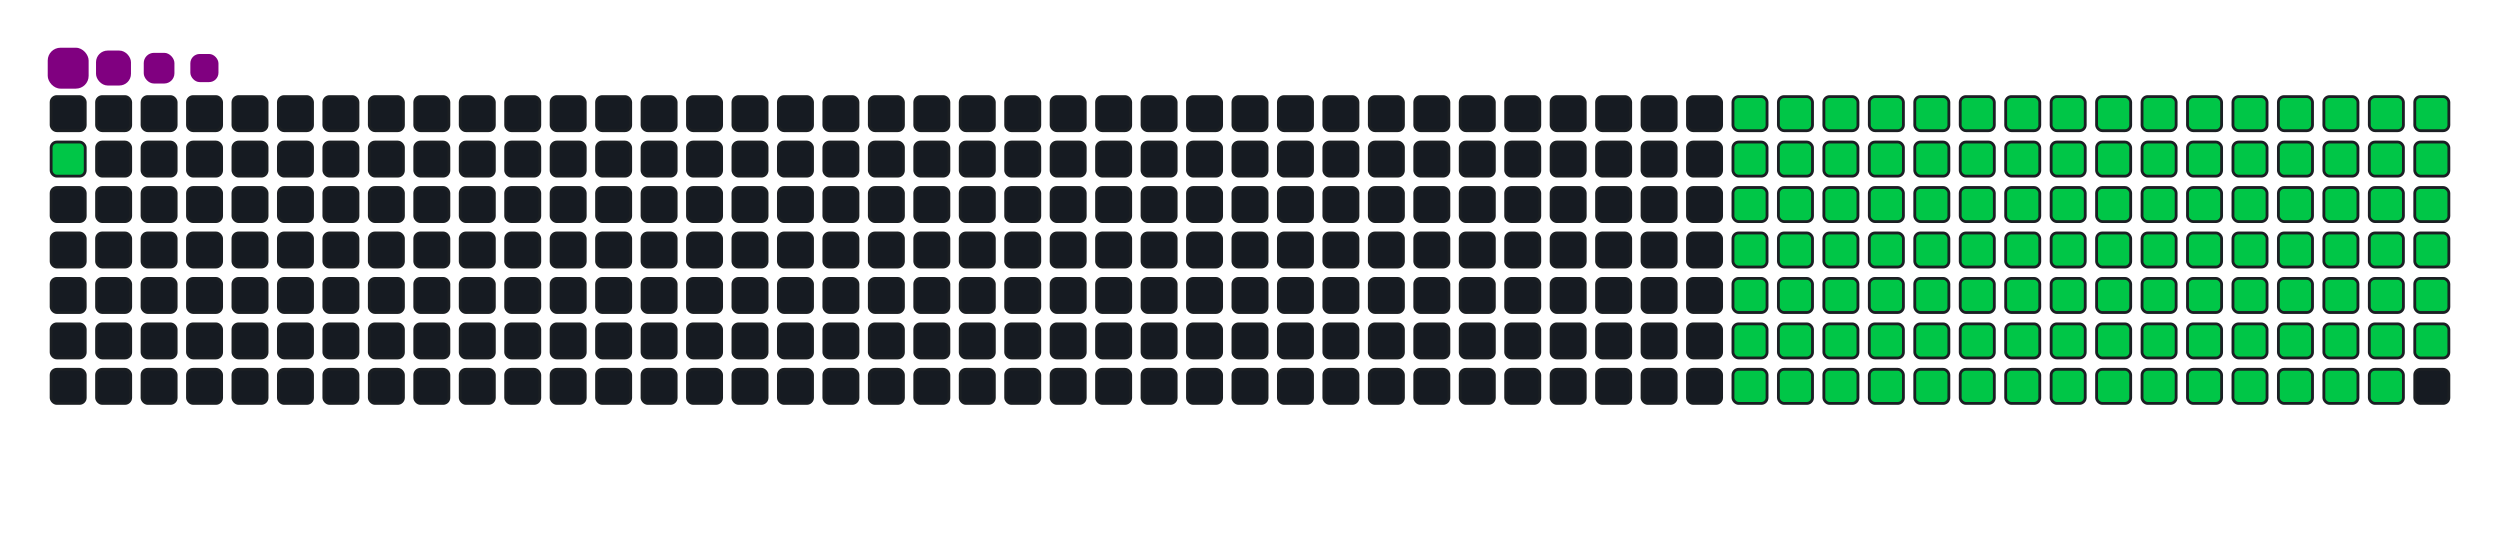 <svg viewBox="-16 -32 880 192" width="880" height="192" xmlns="http://www.w3.org/2000/svg"><desc>Generated with https://github.com/Platane/snk</desc><style>:root{--cb:#1b1f230a;--cs:purple;--ce:#161b22;--c0:#161b22;--c1:#01311f;--c2:#034525;--c3:#0f6d31;--c4:#00c647}.c{shape-rendering:geometricPrecision;fill:#161b22;stroke-width:1px;stroke:#1b1f230a;animation:none 20900ms linear infinite;width:12px;height:12px}@keyframes c0{0.95%{fill:#00c647}0.97%,100%{fill:#161b22}}.c.c0{fill:#00c647;animation-name:c0}@keyframes c1{33.48%{fill:#00c647}33.5%,100%{fill:#161b22}}.c.c1{fill:#00c647;animation-name:c1}@keyframes c2{18.65%{fill:#00c647}18.67%,100%{fill:#161b22}}.c.c2{fill:#00c647;animation-name:c2}@keyframes c3{34.44%{fill:#00c647}34.46%,100%{fill:#161b22}}.c.c3{fill:#00c647;animation-name:c3}@keyframes c4{49.27%{fill:#00c647}49.29%,100%{fill:#161b22}}.c.c4{fill:#00c647;animation-name:c4}@keyframes c5{49.75%{fill:#00c647}49.77%,100%{fill:#161b22}}.c.c5{fill:#00c647;animation-name:c5}@keyframes c6{64.58%{fill:#00c647}64.6%,100%{fill:#161b22}}.c.c6{fill:#00c647;animation-name:c6}@keyframes c7{65.06%{fill:#00c647}65.08%,100%{fill:#161b22}}.c.c7{fill:#00c647;animation-name:c7}@keyframes c8{33%{fill:#00c647}33.02%,100%{fill:#161b22}}.c.c8{fill:#00c647;animation-name:c8}@keyframes c9{19.13%{fill:#00c647}19.15%,100%{fill:#161b22}}.c.c9{fill:#00c647;animation-name:c9}@keyframes ca{34.92%{fill:#00c647}34.94%,100%{fill:#161b22}}.c.ca{fill:#00c647;animation-name:ca}@keyframes cb{48.79%{fill:#00c647}48.81%,100%{fill:#161b22}}.c.cb{fill:#00c647;animation-name:cb}@keyframes cc{50.23%{fill:#00c647}50.25%,100%{fill:#161b22}}.c.cc{fill:#00c647;animation-name:cc}@keyframes cd{64.1%{fill:#00c647}64.12%,100%{fill:#161b22}}.c.cd{fill:#00c647;animation-name:cd}@keyframes ce{65.54%{fill:#00c647}65.56%,100%{fill:#161b22}}.c.ce{fill:#00c647;animation-name:ce}@keyframes cf{32.53%{fill:#00c647}32.55%,100%{fill:#161b22}}.c.cf{fill:#00c647;animation-name:cf}@keyframes cg{19.61%{fill:#00c647}19.63%,100%{fill:#161b22}}.c.cg{fill:#00c647;animation-name:cg}@keyframes ch{35.4%{fill:#00c647}35.42%,100%{fill:#161b22}}.c.ch{fill:#00c647;animation-name:ch}@keyframes ci{48.32%{fill:#00c647}48.34%,100%{fill:#161b22}}.c.ci{fill:#00c647;animation-name:ci}@keyframes cj{50.71%{fill:#00c647}50.73%,100%{fill:#161b22}}.c.cj{fill:#00c647;animation-name:cj}@keyframes ck{63.63%{fill:#00c647}63.65%,100%{fill:#161b22}}.c.ck{fill:#00c647;animation-name:ck}@keyframes cl{66.02%{fill:#00c647}66.04%,100%{fill:#161b22}}.c.cl{fill:#00c647;animation-name:cl}@keyframes cm{32.05%{fill:#00c647}32.07%,100%{fill:#161b22}}.c.cm{fill:#00c647;animation-name:cm}@keyframes cn{20.09%{fill:#00c647}20.11%,100%{fill:#161b22}}.c.cn{fill:#00c647;animation-name:cn}@keyframes co{35.88%{fill:#00c647}35.9%,100%{fill:#161b22}}.c.co{fill:#00c647;animation-name:co}@keyframes cp{47.84%{fill:#00c647}47.86%,100%{fill:#161b22}}.c.cp{fill:#00c647;animation-name:cp}@keyframes cq{51.19%{fill:#00c647}51.21%,100%{fill:#161b22}}.c.cq{fill:#00c647;animation-name:cq}@keyframes cr{63.15%{fill:#00c647}63.17%,100%{fill:#161b22}}.c.cr{fill:#00c647;animation-name:cr}@keyframes cs{66.5%{fill:#00c647}66.52%,100%{fill:#161b22}}.c.cs{fill:#00c647;animation-name:cs}@keyframes ct{31.57%{fill:#00c647}31.59%,100%{fill:#161b22}}.c.ct{fill:#00c647;animation-name:ct}@keyframes cu{20.56%{fill:#00c647}20.58%,100%{fill:#161b22}}.c.cu{fill:#00c647;animation-name:cu}@keyframes cv{36.35%{fill:#00c647}36.37%,100%{fill:#161b22}}.c.cv{fill:#00c647;animation-name:cv}@keyframes cw{47.36%{fill:#00c647}47.38%,100%{fill:#161b22}}.c.cw{fill:#00c647;animation-name:cw}@keyframes cx{51.66%{fill:#00c647}51.68%,100%{fill:#161b22}}.c.cx{fill:#00c647;animation-name:cx}@keyframes cy{62.67%{fill:#00c647}62.69%,100%{fill:#161b22}}.c.cy{fill:#00c647;animation-name:cy}@keyframes cz{66.98%{fill:#00c647}67%,100%{fill:#161b22}}.c.cz{fill:#00c647;animation-name:cz}@keyframes c10{31.09%{fill:#00c647}31.11%,100%{fill:#161b22}}.c.c10{fill:#00c647;animation-name:c10}@keyframes c11{21.04%{fill:#00c647}21.06%,100%{fill:#161b22}}.c.c11{fill:#00c647;animation-name:c11}@keyframes c12{36.83%{fill:#00c647}36.85%,100%{fill:#161b22}}.c.c12{fill:#00c647;animation-name:c12}@keyframes c13{46.88%{fill:#00c647}46.9%,100%{fill:#161b22}}.c.c13{fill:#00c647;animation-name:c13}@keyframes c14{52.14%{fill:#00c647}52.16%,100%{fill:#161b22}}.c.c14{fill:#00c647;animation-name:c14}@keyframes c15{62.19%{fill:#00c647}62.21%,100%{fill:#161b22}}.c.c15{fill:#00c647;animation-name:c15}@keyframes c16{67.45%{fill:#00c647}67.47%,100%{fill:#161b22}}.c.c16{fill:#00c647;animation-name:c16}@keyframes c17{30.61%{fill:#00c647}30.63%,100%{fill:#161b22}}.c.c17{fill:#00c647;animation-name:c17}@keyframes c18{21.52%{fill:#00c647}21.54%,100%{fill:#161b22}}.c.c18{fill:#00c647;animation-name:c18}@keyframes c19{37.31%{fill:#00c647}37.33%,100%{fill:#161b22}}.c.c19{fill:#00c647;animation-name:c19}@keyframes c1a{46.4%{fill:#00c647}46.42%,100%{fill:#161b22}}.c.c1a{fill:#00c647;animation-name:c1a}@keyframes c1b{52.62%{fill:#00c647}52.64%,100%{fill:#161b22}}.c.c1b{fill:#00c647;animation-name:c1b}@keyframes c1c{61.71%{fill:#00c647}61.73%,100%{fill:#161b22}}.c.c1c{fill:#00c647;animation-name:c1c}@keyframes c1d{67.93%{fill:#00c647}67.95%,100%{fill:#161b22}}.c.c1d{fill:#00c647;animation-name:c1d}@keyframes c1e{30.13%{fill:#00c647}30.15%,100%{fill:#161b22}}.c.c1e{fill:#00c647;animation-name:c1e}@keyframes c1f{22%{fill:#00c647}22.02%,100%{fill:#161b22}}.c.c1f{fill:#00c647;animation-name:c1f}@keyframes c1g{37.79%{fill:#00c647}37.81%,100%{fill:#161b22}}.c.c1g{fill:#00c647;animation-name:c1g}@keyframes c1h{45.92%{fill:#00c647}45.94%,100%{fill:#161b22}}.c.c1h{fill:#00c647;animation-name:c1h}@keyframes c1i{53.1%{fill:#00c647}53.12%,100%{fill:#161b22}}.c.c1i{fill:#00c647;animation-name:c1i}@keyframes c1j{61.23%{fill:#00c647}61.25%,100%{fill:#161b22}}.c.c1j{fill:#00c647;animation-name:c1j}@keyframes c1k{68.41%{fill:#00c647}68.43%,100%{fill:#161b22}}.c.c1k{fill:#00c647;animation-name:c1k}@keyframes c1l{29.66%{fill:#00c647}29.68%,100%{fill:#161b22}}.c.c1l{fill:#00c647;animation-name:c1l}@keyframes c1m{22.48%{fill:#00c647}22.5%,100%{fill:#161b22}}.c.c1m{fill:#00c647;animation-name:c1m}@keyframes c1n{38.27%{fill:#00c647}38.29%,100%{fill:#161b22}}.c.c1n{fill:#00c647;animation-name:c1n}@keyframes c1o{45.44%{fill:#00c647}45.46%,100%{fill:#161b22}}.c.c1o{fill:#00c647;animation-name:c1o}@keyframes c1p{53.58%{fill:#00c647}53.6%,100%{fill:#161b22}}.c.c1p{fill:#00c647;animation-name:c1p}@keyframes c1q{60.76%{fill:#00c647}60.78%,100%{fill:#161b22}}.c.c1q{fill:#00c647;animation-name:c1q}@keyframes c1r{68.89%{fill:#00c647}68.91%,100%{fill:#161b22}}.c.c1r{fill:#00c647;animation-name:c1r}@keyframes c1s{29.18%{fill:#00c647}29.2%,100%{fill:#161b22}}.c.c1s{fill:#00c647;animation-name:c1s}@keyframes c1t{22.96%{fill:#00c647}22.98%,100%{fill:#161b22}}.c.c1t{fill:#00c647;animation-name:c1t}@keyframes c1u{38.75%{fill:#00c647}38.77%,100%{fill:#161b22}}.c.c1u{fill:#00c647;animation-name:c1u}@keyframes c1v{44.97%{fill:#00c647}44.99%,100%{fill:#161b22}}.c.c1v{fill:#00c647;animation-name:c1v}@keyframes c1w{54.06%{fill:#00c647}54.08%,100%{fill:#161b22}}.c.c1w{fill:#00c647;animation-name:c1w}@keyframes c1x{60.28%{fill:#00c647}60.3%,100%{fill:#161b22}}.c.c1x{fill:#00c647;animation-name:c1x}@keyframes c1y{69.37%{fill:#00c647}69.39%,100%{fill:#161b22}}.c.c1y{fill:#00c647;animation-name:c1y}@keyframes c1z{28.7%{fill:#00c647}28.72%,100%{fill:#161b22}}.c.c1z{fill:#00c647;animation-name:c1z}@keyframes c20{23.43%{fill:#00c647}23.45%,100%{fill:#161b22}}.c.c20{fill:#00c647;animation-name:c20}@keyframes c21{39.22%{fill:#00c647}39.24%,100%{fill:#161b22}}.c.c21{fill:#00c647;animation-name:c21}@keyframes c22{44.49%{fill:#00c647}44.51%,100%{fill:#161b22}}.c.c22{fill:#00c647;animation-name:c22}@keyframes c23{54.54%{fill:#00c647}54.56%,100%{fill:#161b22}}.c.c23{fill:#00c647;animation-name:c23}@keyframes c24{59.8%{fill:#00c647}59.82%,100%{fill:#161b22}}.c.c24{fill:#00c647;animation-name:c24}@keyframes c25{69.85%{fill:#00c647}69.87%,100%{fill:#161b22}}.c.c25{fill:#00c647;animation-name:c25}@keyframes c26{28.22%{fill:#00c647}28.24%,100%{fill:#161b22}}.c.c26{fill:#00c647;animation-name:c26}@keyframes c27{23.91%{fill:#00c647}23.93%,100%{fill:#161b22}}.c.c27{fill:#00c647;animation-name:c27}@keyframes c28{39.7%{fill:#00c647}39.72%,100%{fill:#161b22}}.c.c28{fill:#00c647;animation-name:c28}@keyframes c29{44.01%{fill:#00c647}44.03%,100%{fill:#161b22}}.c.c29{fill:#00c647;animation-name:c29}@keyframes c2a{55.01%{fill:#00c647}55.03%,100%{fill:#161b22}}.c.c2a{fill:#00c647;animation-name:c2a}@keyframes c2b{59.32%{fill:#00c647}59.34%,100%{fill:#161b22}}.c.c2b{fill:#00c647;animation-name:c2b}@keyframes c2c{70.32%{fill:#00c647}70.34%,100%{fill:#161b22}}.c.c2c{fill:#00c647;animation-name:c2c}@keyframes c2d{27.74%{fill:#00c647}27.76%,100%{fill:#161b22}}.c.c2d{fill:#00c647;animation-name:c2d}@keyframes c2e{24.39%{fill:#00c647}24.41%,100%{fill:#161b22}}.c.c2e{fill:#00c647;animation-name:c2e}@keyframes c2f{40.18%{fill:#00c647}40.2%,100%{fill:#161b22}}.c.c2f{fill:#00c647;animation-name:c2f}@keyframes c2g{43.53%{fill:#00c647}43.55%,100%{fill:#161b22}}.c.c2g{fill:#00c647;animation-name:c2g}@keyframes c2h{55.49%{fill:#00c647}55.51%,100%{fill:#161b22}}.c.c2h{fill:#00c647;animation-name:c2h}@keyframes c2i{58.84%{fill:#00c647}58.86%,100%{fill:#161b22}}.c.c2i{fill:#00c647;animation-name:c2i}@keyframes c2j{70.8%{fill:#00c647}70.82%,100%{fill:#161b22}}.c.c2j{fill:#00c647;animation-name:c2j}@keyframes c2k{27.26%{fill:#00c647}27.28%,100%{fill:#161b22}}.c.c2k{fill:#00c647;animation-name:c2k}@keyframes c2l{24.87%{fill:#00c647}24.89%,100%{fill:#161b22}}.c.c2l{fill:#00c647;animation-name:c2l}@keyframes c2m{40.66%{fill:#00c647}40.68%,100%{fill:#161b22}}.c.c2m{fill:#00c647;animation-name:c2m}@keyframes c2n{43.05%{fill:#00c647}43.07%,100%{fill:#161b22}}.c.c2n{fill:#00c647;animation-name:c2n}@keyframes c2o{55.97%{fill:#00c647}55.99%,100%{fill:#161b22}}.c.c2o{fill:#00c647;animation-name:c2o}@keyframes c2p{58.36%{fill:#00c647}58.38%,100%{fill:#161b22}}.c.c2p{fill:#00c647;animation-name:c2p}@keyframes c2q{71.28%{fill:#00c647}71.3%,100%{fill:#161b22}}.c.c2q{fill:#00c647;animation-name:c2q}@keyframes c2r{26.78%{fill:#00c647}26.8%,100%{fill:#161b22}}.c.c2r{fill:#00c647;animation-name:c2r}@keyframes c2s{25.35%{fill:#00c647}25.37%,100%{fill:#161b22}}.c.c2s{fill:#00c647;animation-name:c2s}@keyframes c2t{41.14%{fill:#00c647}41.16%,100%{fill:#161b22}}.c.c2t{fill:#00c647;animation-name:c2t}@keyframes c2u{42.57%{fill:#00c647}42.59%,100%{fill:#161b22}}.c.c2u{fill:#00c647;animation-name:c2u}@keyframes c2v{56.45%{fill:#00c647}56.47%,100%{fill:#161b22}}.c.c2v{fill:#00c647;animation-name:c2v}@keyframes c2w{57.88%{fill:#00c647}57.9%,100%{fill:#161b22}}.c.c2w{fill:#00c647;animation-name:c2w}@keyframes c2x{71.76%{fill:#00c647}71.78%,100%{fill:#161b22}}.c.c2x{fill:#00c647;animation-name:c2x}@keyframes c2y{26.31%{fill:#00c647}26.33%,100%{fill:#161b22}}.c.c2y{fill:#00c647;animation-name:c2y}@keyframes c2z{25.83%{fill:#00c647}25.85%,100%{fill:#161b22}}.c.c2z{fill:#00c647;animation-name:c2z}@keyframes c30{41.62%{fill:#00c647}41.64%,100%{fill:#161b22}}.c.c30{fill:#00c647;animation-name:c30}@keyframes c31{42.1%{fill:#00c647}42.12%,100%{fill:#161b22}}.c.c31{fill:#00c647;animation-name:c31}@keyframes c32{56.93%{fill:#00c647}56.95%,100%{fill:#161b22}}.c.c32{fill:#00c647;animation-name:c32}@keyframes c33{57.41%{fill:#00c647}57.43%,100%{fill:#161b22}}.c.c33{fill:#00c647;animation-name:c33}.u{transform-origin:0 0;transform:scale(0,1);animation:none linear 20900ms infinite}@keyframes u0{0.95%{transform:scale(0.000,1)}0.97%,18.65%{transform:scale(0.009,1)}18.67%,19.13%{transform:scale(0.018,1)}19.15%,19.61%{transform:scale(0.027,1)}19.63%,20.09%{transform:scale(0.036,1)}20.11%,20.56%{transform:scale(0.045,1)}20.58%,21.04%{transform:scale(0.054,1)}21.06%,21.52%{transform:scale(0.063,1)}21.54%,22%{transform:scale(0.071,1)}22.02%,22.48%{transform:scale(0.080,1)}22.5%,22.96%{transform:scale(0.089,1)}22.98%,23.43%{transform:scale(0.098,1)}23.45%,23.91%{transform:scale(0.107,1)}23.93%,24.39%{transform:scale(0.116,1)}24.41%,24.87%{transform:scale(0.125,1)}24.89%,25.35%{transform:scale(0.134,1)}25.37%,25.83%{transform:scale(0.143,1)}25.85%,26.31%{transform:scale(0.152,1)}26.33%,26.78%{transform:scale(0.161,1)}26.8%,27.26%{transform:scale(0.170,1)}27.28%,27.74%{transform:scale(0.179,1)}27.76%,28.22%{transform:scale(0.188,1)}28.24%,28.7%{transform:scale(0.196,1)}28.72%,29.18%{transform:scale(0.205,1)}29.2%,29.66%{transform:scale(0.214,1)}29.68%,30.13%{transform:scale(0.223,1)}30.15%,30.61%{transform:scale(0.232,1)}30.63%,31.09%{transform:scale(0.241,1)}31.11%,31.57%{transform:scale(0.250,1)}31.59%,32.05%{transform:scale(0.259,1)}32.07%,32.53%{transform:scale(0.268,1)}32.55%,33%{transform:scale(0.277,1)}33.02%,33.48%{transform:scale(0.286,1)}33.5%,34.44%{transform:scale(0.295,1)}34.46%,34.92%{transform:scale(0.304,1)}34.94%,35.4%{transform:scale(0.313,1)}35.42%,35.88%{transform:scale(0.321,1)}35.9%,36.35%{transform:scale(0.330,1)}36.37%,36.83%{transform:scale(0.339,1)}36.85%,37.31%{transform:scale(0.348,1)}37.33%,37.79%{transform:scale(0.357,1)}37.81%,38.27%{transform:scale(0.366,1)}38.29%,38.75%{transform:scale(0.375,1)}38.77%,39.22%{transform:scale(0.384,1)}39.24%,39.7%{transform:scale(0.393,1)}39.72%,40.18%{transform:scale(0.402,1)}40.2%,40.66%{transform:scale(0.411,1)}40.68%,41.14%{transform:scale(0.420,1)}41.16%,41.62%{transform:scale(0.429,1)}41.64%,42.1%{transform:scale(0.438,1)}42.12%,42.57%{transform:scale(0.446,1)}42.59%,43.05%{transform:scale(0.455,1)}43.07%,43.53%{transform:scale(0.464,1)}43.55%,44.01%{transform:scale(0.473,1)}44.03%,44.49%{transform:scale(0.482,1)}44.51%,44.97%{transform:scale(0.491,1)}44.99%,45.44%{transform:scale(0.500,1)}45.46%,45.92%{transform:scale(0.509,1)}45.94%,46.4%{transform:scale(0.518,1)}46.42%,46.88%{transform:scale(0.527,1)}46.9%,47.36%{transform:scale(0.536,1)}47.38%,47.84%{transform:scale(0.545,1)}47.86%,48.32%{transform:scale(0.554,1)}48.34%,48.79%{transform:scale(0.563,1)}48.81%,49.27%{transform:scale(0.571,1)}49.29%,49.75%{transform:scale(0.580,1)}49.77%,50.23%{transform:scale(0.589,1)}50.25%,50.71%{transform:scale(0.598,1)}50.73%,51.19%{transform:scale(0.607,1)}51.21%,51.66%{transform:scale(0.616,1)}51.68%,52.14%{transform:scale(0.625,1)}52.16%,52.62%{transform:scale(0.634,1)}52.64%,53.1%{transform:scale(0.643,1)}53.12%,53.58%{transform:scale(0.652,1)}53.6%,54.06%{transform:scale(0.661,1)}54.08%,54.54%{transform:scale(0.670,1)}54.56%,55.01%{transform:scale(0.679,1)}55.03%,55.49%{transform:scale(0.688,1)}55.51%,55.97%{transform:scale(0.696,1)}55.99%,56.45%{transform:scale(0.705,1)}56.47%,56.93%{transform:scale(0.714,1)}56.95%,57.41%{transform:scale(0.723,1)}57.43%,57.88%{transform:scale(0.732,1)}57.9%,58.36%{transform:scale(0.741,1)}58.38%,58.84%{transform:scale(0.750,1)}58.86%,59.32%{transform:scale(0.759,1)}59.34%,59.8%{transform:scale(0.768,1)}59.82%,60.28%{transform:scale(0.777,1)}60.3%,60.76%{transform:scale(0.786,1)}60.78%,61.23%{transform:scale(0.795,1)}61.25%,61.71%{transform:scale(0.804,1)}61.73%,62.19%{transform:scale(0.813,1)}62.21%,62.67%{transform:scale(0.821,1)}62.69%,63.15%{transform:scale(0.830,1)}63.17%,63.63%{transform:scale(0.839,1)}63.65%,64.1%{transform:scale(0.848,1)}64.12%,64.58%{transform:scale(0.857,1)}64.6%,65.06%{transform:scale(0.866,1)}65.08%,65.54%{transform:scale(0.875,1)}65.56%,66.02%{transform:scale(0.884,1)}66.04%,66.5%{transform:scale(0.893,1)}66.52%,66.98%{transform:scale(0.902,1)}67%,67.45%{transform:scale(0.911,1)}67.47%,67.93%{transform:scale(0.920,1)}67.95%,68.41%{transform:scale(0.929,1)}68.43%,68.89%{transform:scale(0.938,1)}68.91%,69.37%{transform:scale(0.946,1)}69.39%,69.85%{transform:scale(0.955,1)}69.87%,70.32%{transform:scale(0.964,1)}70.34%,70.8%{transform:scale(0.973,1)}70.82%,71.28%{transform:scale(0.982,1)}71.3%,71.76%{transform:scale(0.991,1)}71.78%,100%{transform:scale(1.000,1)}}.u.u0{fill:#00c647;animation-name:u0;transform-origin:0.0px 0}.s{shape-rendering:geometricPrecision;fill:purple;animation:none linear 20900ms infinite}@keyframes s0{0%,99.52%{transform:translate(0px,-16px)}0.96%{transform:translate(0px,16px)}25.84%{transform:translate(832px,16px)}26.32%{transform:translate(832px,0px)}33.49%{transform:translate(592px,0px)}34.45%{transform:translate(592px,32px)}41.63%{transform:translate(832px,32px)}42.11%{transform:translate(832px,48px)}49.28%{transform:translate(592px,48px)}49.76%{transform:translate(592px,64px)}56.94%{transform:translate(832px,64px)}57.42%{transform:translate(832px,80px)}64.59%{transform:translate(592px,80px)}65.07%{transform:translate(592px,96px)}71.77%{transform:translate(816px,96px)}72.25%{transform:translate(816px,80px)}92.34%{transform:translate(144px,80px)}93.78%{transform:translate(144px,32px)}94.26%{transform:translate(128px,32px)}94.74%{transform:translate(128px,16px)}97.13%{transform:translate(48px,16px)}98.09%{transform:translate(48px,-16px)}}.s.s0{transform:translate(0px,-16px);animation-name:s0}@keyframes s1{0%,99.52%{transform:translate(16px,-16px)}0.48%{transform:translate(0px,-16px)}1.44%{transform:translate(0px,16px)}26.32%{transform:translate(832px,16px)}26.79%{transform:translate(832px,0px)}33.97%{transform:translate(592px,0px)}34.93%{transform:translate(592px,32px)}42.11%{transform:translate(832px,32px)}42.58%{transform:translate(832px,48px)}49.76%{transform:translate(592px,48px)}50.24%{transform:translate(592px,64px)}57.42%{transform:translate(832px,64px)}57.89%{transform:translate(832px,80px)}65.07%{transform:translate(592px,80px)}65.55%{transform:translate(592px,96px)}72.25%{transform:translate(816px,96px)}72.73%{transform:translate(816px,80px)}92.82%{transform:translate(144px,80px)}94.26%{transform:translate(144px,32px)}94.74%{transform:translate(128px,32px)}95.22%{transform:translate(128px,16px)}97.61%{transform:translate(48px,16px)}98.56%{transform:translate(48px,-16px)}}.s.s1{transform:translate(16px,-16px);animation-name:s1}@keyframes s2{0%,99.52%{transform:translate(32px,-16px)}0.96%{transform:translate(0px,-16px)}1.91%{transform:translate(0px,16px)}26.79%{transform:translate(832px,16px)}27.27%{transform:translate(832px,0px)}34.45%{transform:translate(592px,0px)}35.41%{transform:translate(592px,32px)}42.58%{transform:translate(832px,32px)}43.06%{transform:translate(832px,48px)}50.24%{transform:translate(592px,48px)}50.72%{transform:translate(592px,64px)}57.89%{transform:translate(832px,64px)}58.37%{transform:translate(832px,80px)}65.55%{transform:translate(592px,80px)}66.03%{transform:translate(592px,96px)}72.73%{transform:translate(816px,96px)}73.21%{transform:translate(816px,80px)}93.3%{transform:translate(144px,80px)}94.74%{transform:translate(144px,32px)}95.22%{transform:translate(128px,32px)}95.69%{transform:translate(128px,16px)}98.09%{transform:translate(48px,16px)}99.04%{transform:translate(48px,-16px)}}.s.s2{transform:translate(32px,-16px);animation-name:s2}@keyframes s3{0%,99.52%{transform:translate(48px,-16px)}1.44%{transform:translate(0px,-16px)}2.39%{transform:translate(0px,16px)}27.27%{transform:translate(832px,16px)}27.75%{transform:translate(832px,0px)}34.93%{transform:translate(592px,0px)}35.89%{transform:translate(592px,32px)}43.06%{transform:translate(832px,32px)}43.54%{transform:translate(832px,48px)}50.72%{transform:translate(592px,48px)}51.2%{transform:translate(592px,64px)}58.37%{transform:translate(832px,64px)}58.85%{transform:translate(832px,80px)}66.03%{transform:translate(592px,80px)}66.51%{transform:translate(592px,96px)}73.21%{transform:translate(816px,96px)}73.68%{transform:translate(816px,80px)}93.78%{transform:translate(144px,80px)}95.22%{transform:translate(144px,32px)}95.69%{transform:translate(128px,32px)}96.17%{transform:translate(128px,16px)}98.56%{transform:translate(48px,16px)}}.s.s3{transform:translate(48px,-16px);animation-name:s3}</style><rect class="c" x="2" y="2" rx="2" ry="2"/><rect class="c c0" x="2" y="18" rx="2" ry="2"/><rect class="c" x="2" y="34" rx="2" ry="2"/><rect class="c" x="2" y="50" rx="2" ry="2"/><rect class="c" x="2" y="66" rx="2" ry="2"/><rect class="c" x="2" y="82" rx="2" ry="2"/><rect class="c" x="2" y="98" rx="2" ry="2"/><rect class="c" x="18" y="2" rx="2" ry="2"/><rect class="c" x="18" y="18" rx="2" ry="2"/><rect class="c" x="18" y="34" rx="2" ry="2"/><rect class="c" x="18" y="50" rx="2" ry="2"/><rect class="c" x="18" y="66" rx="2" ry="2"/><rect class="c" x="18" y="82" rx="2" ry="2"/><rect class="c" x="18" y="98" rx="2" ry="2"/><rect class="c" x="34" y="2" rx="2" ry="2"/><rect class="c" x="34" y="18" rx="2" ry="2"/><rect class="c" x="34" y="34" rx="2" ry="2"/><rect class="c" x="34" y="50" rx="2" ry="2"/><rect class="c" x="34" y="66" rx="2" ry="2"/><rect class="c" x="34" y="82" rx="2" ry="2"/><rect class="c" x="34" y="98" rx="2" ry="2"/><rect class="c" x="50" y="2" rx="2" ry="2"/><rect class="c" x="50" y="18" rx="2" ry="2"/><rect class="c" x="50" y="34" rx="2" ry="2"/><rect class="c" x="50" y="50" rx="2" ry="2"/><rect class="c" x="50" y="66" rx="2" ry="2"/><rect class="c" x="50" y="82" rx="2" ry="2"/><rect class="c" x="50" y="98" rx="2" ry="2"/><rect class="c" x="66" y="2" rx="2" ry="2"/><rect class="c" x="66" y="18" rx="2" ry="2"/><rect class="c" x="66" y="34" rx="2" ry="2"/><rect class="c" x="66" y="50" rx="2" ry="2"/><rect class="c" x="66" y="66" rx="2" ry="2"/><rect class="c" x="66" y="82" rx="2" ry="2"/><rect class="c" x="66" y="98" rx="2" ry="2"/><rect class="c" x="82" y="2" rx="2" ry="2"/><rect class="c" x="82" y="18" rx="2" ry="2"/><rect class="c" x="82" y="34" rx="2" ry="2"/><rect class="c" x="82" y="50" rx="2" ry="2"/><rect class="c" x="82" y="66" rx="2" ry="2"/><rect class="c" x="82" y="82" rx="2" ry="2"/><rect class="c" x="82" y="98" rx="2" ry="2"/><rect class="c" x="98" y="2" rx="2" ry="2"/><rect class="c" x="98" y="18" rx="2" ry="2"/><rect class="c" x="98" y="34" rx="2" ry="2"/><rect class="c" x="98" y="50" rx="2" ry="2"/><rect class="c" x="98" y="66" rx="2" ry="2"/><rect class="c" x="98" y="82" rx="2" ry="2"/><rect class="c" x="98" y="98" rx="2" ry="2"/><rect class="c" x="114" y="2" rx="2" ry="2"/><rect class="c" x="114" y="18" rx="2" ry="2"/><rect class="c" x="114" y="34" rx="2" ry="2"/><rect class="c" x="114" y="50" rx="2" ry="2"/><rect class="c" x="114" y="66" rx="2" ry="2"/><rect class="c" x="114" y="82" rx="2" ry="2"/><rect class="c" x="114" y="98" rx="2" ry="2"/><rect class="c" x="130" y="2" rx="2" ry="2"/><rect class="c" x="130" y="18" rx="2" ry="2"/><rect class="c" x="130" y="34" rx="2" ry="2"/><rect class="c" x="130" y="50" rx="2" ry="2"/><rect class="c" x="130" y="66" rx="2" ry="2"/><rect class="c" x="130" y="82" rx="2" ry="2"/><rect class="c" x="130" y="98" rx="2" ry="2"/><rect class="c" x="146" y="2" rx="2" ry="2"/><rect class="c" x="146" y="18" rx="2" ry="2"/><rect class="c" x="146" y="34" rx="2" ry="2"/><rect class="c" x="146" y="50" rx="2" ry="2"/><rect class="c" x="146" y="66" rx="2" ry="2"/><rect class="c" x="146" y="82" rx="2" ry="2"/><rect class="c" x="146" y="98" rx="2" ry="2"/><rect class="c" x="162" y="2" rx="2" ry="2"/><rect class="c" x="162" y="18" rx="2" ry="2"/><rect class="c" x="162" y="34" rx="2" ry="2"/><rect class="c" x="162" y="50" rx="2" ry="2"/><rect class="c" x="162" y="66" rx="2" ry="2"/><rect class="c" x="162" y="82" rx="2" ry="2"/><rect class="c" x="162" y="98" rx="2" ry="2"/><rect class="c" x="178" y="2" rx="2" ry="2"/><rect class="c" x="178" y="18" rx="2" ry="2"/><rect class="c" x="178" y="34" rx="2" ry="2"/><rect class="c" x="178" y="50" rx="2" ry="2"/><rect class="c" x="178" y="66" rx="2" ry="2"/><rect class="c" x="178" y="82" rx="2" ry="2"/><rect class="c" x="178" y="98" rx="2" ry="2"/><rect class="c" x="194" y="2" rx="2" ry="2"/><rect class="c" x="194" y="18" rx="2" ry="2"/><rect class="c" x="194" y="34" rx="2" ry="2"/><rect class="c" x="194" y="50" rx="2" ry="2"/><rect class="c" x="194" y="66" rx="2" ry="2"/><rect class="c" x="194" y="82" rx="2" ry="2"/><rect class="c" x="194" y="98" rx="2" ry="2"/><rect class="c" x="210" y="2" rx="2" ry="2"/><rect class="c" x="210" y="18" rx="2" ry="2"/><rect class="c" x="210" y="34" rx="2" ry="2"/><rect class="c" x="210" y="50" rx="2" ry="2"/><rect class="c" x="210" y="66" rx="2" ry="2"/><rect class="c" x="210" y="82" rx="2" ry="2"/><rect class="c" x="210" y="98" rx="2" ry="2"/><rect class="c" x="226" y="2" rx="2" ry="2"/><rect class="c" x="226" y="18" rx="2" ry="2"/><rect class="c" x="226" y="34" rx="2" ry="2"/><rect class="c" x="226" y="50" rx="2" ry="2"/><rect class="c" x="226" y="66" rx="2" ry="2"/><rect class="c" x="226" y="82" rx="2" ry="2"/><rect class="c" x="226" y="98" rx="2" ry="2"/><rect class="c" x="242" y="2" rx="2" ry="2"/><rect class="c" x="242" y="18" rx="2" ry="2"/><rect class="c" x="242" y="34" rx="2" ry="2"/><rect class="c" x="242" y="50" rx="2" ry="2"/><rect class="c" x="242" y="66" rx="2" ry="2"/><rect class="c" x="242" y="82" rx="2" ry="2"/><rect class="c" x="242" y="98" rx="2" ry="2"/><rect class="c" x="258" y="2" rx="2" ry="2"/><rect class="c" x="258" y="18" rx="2" ry="2"/><rect class="c" x="258" y="34" rx="2" ry="2"/><rect class="c" x="258" y="50" rx="2" ry="2"/><rect class="c" x="258" y="66" rx="2" ry="2"/><rect class="c" x="258" y="82" rx="2" ry="2"/><rect class="c" x="258" y="98" rx="2" ry="2"/><rect class="c" x="274" y="2" rx="2" ry="2"/><rect class="c" x="274" y="18" rx="2" ry="2"/><rect class="c" x="274" y="34" rx="2" ry="2"/><rect class="c" x="274" y="50" rx="2" ry="2"/><rect class="c" x="274" y="66" rx="2" ry="2"/><rect class="c" x="274" y="82" rx="2" ry="2"/><rect class="c" x="274" y="98" rx="2" ry="2"/><rect class="c" x="290" y="2" rx="2" ry="2"/><rect class="c" x="290" y="18" rx="2" ry="2"/><rect class="c" x="290" y="34" rx="2" ry="2"/><rect class="c" x="290" y="50" rx="2" ry="2"/><rect class="c" x="290" y="66" rx="2" ry="2"/><rect class="c" x="290" y="82" rx="2" ry="2"/><rect class="c" x="290" y="98" rx="2" ry="2"/><rect class="c" x="306" y="2" rx="2" ry="2"/><rect class="c" x="306" y="18" rx="2" ry="2"/><rect class="c" x="306" y="34" rx="2" ry="2"/><rect class="c" x="306" y="50" rx="2" ry="2"/><rect class="c" x="306" y="66" rx="2" ry="2"/><rect class="c" x="306" y="82" rx="2" ry="2"/><rect class="c" x="306" y="98" rx="2" ry="2"/><rect class="c" x="322" y="2" rx="2" ry="2"/><rect class="c" x="322" y="18" rx="2" ry="2"/><rect class="c" x="322" y="34" rx="2" ry="2"/><rect class="c" x="322" y="50" rx="2" ry="2"/><rect class="c" x="322" y="66" rx="2" ry="2"/><rect class="c" x="322" y="82" rx="2" ry="2"/><rect class="c" x="322" y="98" rx="2" ry="2"/><rect class="c" x="338" y="2" rx="2" ry="2"/><rect class="c" x="338" y="18" rx="2" ry="2"/><rect class="c" x="338" y="34" rx="2" ry="2"/><rect class="c" x="338" y="50" rx="2" ry="2"/><rect class="c" x="338" y="66" rx="2" ry="2"/><rect class="c" x="338" y="82" rx="2" ry="2"/><rect class="c" x="338" y="98" rx="2" ry="2"/><rect class="c" x="354" y="2" rx="2" ry="2"/><rect class="c" x="354" y="18" rx="2" ry="2"/><rect class="c" x="354" y="34" rx="2" ry="2"/><rect class="c" x="354" y="50" rx="2" ry="2"/><rect class="c" x="354" y="66" rx="2" ry="2"/><rect class="c" x="354" y="82" rx="2" ry="2"/><rect class="c" x="354" y="98" rx="2" ry="2"/><rect class="c" x="370" y="2" rx="2" ry="2"/><rect class="c" x="370" y="18" rx="2" ry="2"/><rect class="c" x="370" y="34" rx="2" ry="2"/><rect class="c" x="370" y="50" rx="2" ry="2"/><rect class="c" x="370" y="66" rx="2" ry="2"/><rect class="c" x="370" y="82" rx="2" ry="2"/><rect class="c" x="370" y="98" rx="2" ry="2"/><rect class="c" x="386" y="2" rx="2" ry="2"/><rect class="c" x="386" y="18" rx="2" ry="2"/><rect class="c" x="386" y="34" rx="2" ry="2"/><rect class="c" x="386" y="50" rx="2" ry="2"/><rect class="c" x="386" y="66" rx="2" ry="2"/><rect class="c" x="386" y="82" rx="2" ry="2"/><rect class="c" x="386" y="98" rx="2" ry="2"/><rect class="c" x="402" y="2" rx="2" ry="2"/><rect class="c" x="402" y="18" rx="2" ry="2"/><rect class="c" x="402" y="34" rx="2" ry="2"/><rect class="c" x="402" y="50" rx="2" ry="2"/><rect class="c" x="402" y="66" rx="2" ry="2"/><rect class="c" x="402" y="82" rx="2" ry="2"/><rect class="c" x="402" y="98" rx="2" ry="2"/><rect class="c" x="418" y="2" rx="2" ry="2"/><rect class="c" x="418" y="18" rx="2" ry="2"/><rect class="c" x="418" y="34" rx="2" ry="2"/><rect class="c" x="418" y="50" rx="2" ry="2"/><rect class="c" x="418" y="66" rx="2" ry="2"/><rect class="c" x="418" y="82" rx="2" ry="2"/><rect class="c" x="418" y="98" rx="2" ry="2"/><rect class="c" x="434" y="2" rx="2" ry="2"/><rect class="c" x="434" y="18" rx="2" ry="2"/><rect class="c" x="434" y="34" rx="2" ry="2"/><rect class="c" x="434" y="50" rx="2" ry="2"/><rect class="c" x="434" y="66" rx="2" ry="2"/><rect class="c" x="434" y="82" rx="2" ry="2"/><rect class="c" x="434" y="98" rx="2" ry="2"/><rect class="c" x="450" y="2" rx="2" ry="2"/><rect class="c" x="450" y="18" rx="2" ry="2"/><rect class="c" x="450" y="34" rx="2" ry="2"/><rect class="c" x="450" y="50" rx="2" ry="2"/><rect class="c" x="450" y="66" rx="2" ry="2"/><rect class="c" x="450" y="82" rx="2" ry="2"/><rect class="c" x="450" y="98" rx="2" ry="2"/><rect class="c" x="466" y="2" rx="2" ry="2"/><rect class="c" x="466" y="18" rx="2" ry="2"/><rect class="c" x="466" y="34" rx="2" ry="2"/><rect class="c" x="466" y="50" rx="2" ry="2"/><rect class="c" x="466" y="66" rx="2" ry="2"/><rect class="c" x="466" y="82" rx="2" ry="2"/><rect class="c" x="466" y="98" rx="2" ry="2"/><rect class="c" x="482" y="2" rx="2" ry="2"/><rect class="c" x="482" y="18" rx="2" ry="2"/><rect class="c" x="482" y="34" rx="2" ry="2"/><rect class="c" x="482" y="50" rx="2" ry="2"/><rect class="c" x="482" y="66" rx="2" ry="2"/><rect class="c" x="482" y="82" rx="2" ry="2"/><rect class="c" x="482" y="98" rx="2" ry="2"/><rect class="c" x="498" y="2" rx="2" ry="2"/><rect class="c" x="498" y="18" rx="2" ry="2"/><rect class="c" x="498" y="34" rx="2" ry="2"/><rect class="c" x="498" y="50" rx="2" ry="2"/><rect class="c" x="498" y="66" rx="2" ry="2"/><rect class="c" x="498" y="82" rx="2" ry="2"/><rect class="c" x="498" y="98" rx="2" ry="2"/><rect class="c" x="514" y="2" rx="2" ry="2"/><rect class="c" x="514" y="18" rx="2" ry="2"/><rect class="c" x="514" y="34" rx="2" ry="2"/><rect class="c" x="514" y="50" rx="2" ry="2"/><rect class="c" x="514" y="66" rx="2" ry="2"/><rect class="c" x="514" y="82" rx="2" ry="2"/><rect class="c" x="514" y="98" rx="2" ry="2"/><rect class="c" x="530" y="2" rx="2" ry="2"/><rect class="c" x="530" y="18" rx="2" ry="2"/><rect class="c" x="530" y="34" rx="2" ry="2"/><rect class="c" x="530" y="50" rx="2" ry="2"/><rect class="c" x="530" y="66" rx="2" ry="2"/><rect class="c" x="530" y="82" rx="2" ry="2"/><rect class="c" x="530" y="98" rx="2" ry="2"/><rect class="c" x="546" y="2" rx="2" ry="2"/><rect class="c" x="546" y="18" rx="2" ry="2"/><rect class="c" x="546" y="34" rx="2" ry="2"/><rect class="c" x="546" y="50" rx="2" ry="2"/><rect class="c" x="546" y="66" rx="2" ry="2"/><rect class="c" x="546" y="82" rx="2" ry="2"/><rect class="c" x="546" y="98" rx="2" ry="2"/><rect class="c" x="562" y="2" rx="2" ry="2"/><rect class="c" x="562" y="18" rx="2" ry="2"/><rect class="c" x="562" y="34" rx="2" ry="2"/><rect class="c" x="562" y="50" rx="2" ry="2"/><rect class="c" x="562" y="66" rx="2" ry="2"/><rect class="c" x="562" y="82" rx="2" ry="2"/><rect class="c" x="562" y="98" rx="2" ry="2"/><rect class="c" x="578" y="2" rx="2" ry="2"/><rect class="c" x="578" y="18" rx="2" ry="2"/><rect class="c" x="578" y="34" rx="2" ry="2"/><rect class="c" x="578" y="50" rx="2" ry="2"/><rect class="c" x="578" y="66" rx="2" ry="2"/><rect class="c" x="578" y="82" rx="2" ry="2"/><rect class="c" x="578" y="98" rx="2" ry="2"/><rect class="c c1" x="594" y="2" rx="2" ry="2"/><rect class="c c2" x="594" y="18" rx="2" ry="2"/><rect class="c c3" x="594" y="34" rx="2" ry="2"/><rect class="c c4" x="594" y="50" rx="2" ry="2"/><rect class="c c5" x="594" y="66" rx="2" ry="2"/><rect class="c c6" x="594" y="82" rx="2" ry="2"/><rect class="c c7" x="594" y="98" rx="2" ry="2"/><rect class="c c8" x="610" y="2" rx="2" ry="2"/><rect class="c c9" x="610" y="18" rx="2" ry="2"/><rect class="c ca" x="610" y="34" rx="2" ry="2"/><rect class="c cb" x="610" y="50" rx="2" ry="2"/><rect class="c cc" x="610" y="66" rx="2" ry="2"/><rect class="c cd" x="610" y="82" rx="2" ry="2"/><rect class="c ce" x="610" y="98" rx="2" ry="2"/><rect class="c cf" x="626" y="2" rx="2" ry="2"/><rect class="c cg" x="626" y="18" rx="2" ry="2"/><rect class="c ch" x="626" y="34" rx="2" ry="2"/><rect class="c ci" x="626" y="50" rx="2" ry="2"/><rect class="c cj" x="626" y="66" rx="2" ry="2"/><rect class="c ck" x="626" y="82" rx="2" ry="2"/><rect class="c cl" x="626" y="98" rx="2" ry="2"/><rect class="c cm" x="642" y="2" rx="2" ry="2"/><rect class="c cn" x="642" y="18" rx="2" ry="2"/><rect class="c co" x="642" y="34" rx="2" ry="2"/><rect class="c cp" x="642" y="50" rx="2" ry="2"/><rect class="c cq" x="642" y="66" rx="2" ry="2"/><rect class="c cr" x="642" y="82" rx="2" ry="2"/><rect class="c cs" x="642" y="98" rx="2" ry="2"/><rect class="c ct" x="658" y="2" rx="2" ry="2"/><rect class="c cu" x="658" y="18" rx="2" ry="2"/><rect class="c cv" x="658" y="34" rx="2" ry="2"/><rect class="c cw" x="658" y="50" rx="2" ry="2"/><rect class="c cx" x="658" y="66" rx="2" ry="2"/><rect class="c cy" x="658" y="82" rx="2" ry="2"/><rect class="c cz" x="658" y="98" rx="2" ry="2"/><rect class="c c10" x="674" y="2" rx="2" ry="2"/><rect class="c c11" x="674" y="18" rx="2" ry="2"/><rect class="c c12" x="674" y="34" rx="2" ry="2"/><rect class="c c13" x="674" y="50" rx="2" ry="2"/><rect class="c c14" x="674" y="66" rx="2" ry="2"/><rect class="c c15" x="674" y="82" rx="2" ry="2"/><rect class="c c16" x="674" y="98" rx="2" ry="2"/><rect class="c c17" x="690" y="2" rx="2" ry="2"/><rect class="c c18" x="690" y="18" rx="2" ry="2"/><rect class="c c19" x="690" y="34" rx="2" ry="2"/><rect class="c c1a" x="690" y="50" rx="2" ry="2"/><rect class="c c1b" x="690" y="66" rx="2" ry="2"/><rect class="c c1c" x="690" y="82" rx="2" ry="2"/><rect class="c c1d" x="690" y="98" rx="2" ry="2"/><rect class="c c1e" x="706" y="2" rx="2" ry="2"/><rect class="c c1f" x="706" y="18" rx="2" ry="2"/><rect class="c c1g" x="706" y="34" rx="2" ry="2"/><rect class="c c1h" x="706" y="50" rx="2" ry="2"/><rect class="c c1i" x="706" y="66" rx="2" ry="2"/><rect class="c c1j" x="706" y="82" rx="2" ry="2"/><rect class="c c1k" x="706" y="98" rx="2" ry="2"/><rect class="c c1l" x="722" y="2" rx="2" ry="2"/><rect class="c c1m" x="722" y="18" rx="2" ry="2"/><rect class="c c1n" x="722" y="34" rx="2" ry="2"/><rect class="c c1o" x="722" y="50" rx="2" ry="2"/><rect class="c c1p" x="722" y="66" rx="2" ry="2"/><rect class="c c1q" x="722" y="82" rx="2" ry="2"/><rect class="c c1r" x="722" y="98" rx="2" ry="2"/><rect class="c c1s" x="738" y="2" rx="2" ry="2"/><rect class="c c1t" x="738" y="18" rx="2" ry="2"/><rect class="c c1u" x="738" y="34" rx="2" ry="2"/><rect class="c c1v" x="738" y="50" rx="2" ry="2"/><rect class="c c1w" x="738" y="66" rx="2" ry="2"/><rect class="c c1x" x="738" y="82" rx="2" ry="2"/><rect class="c c1y" x="738" y="98" rx="2" ry="2"/><rect class="c c1z" x="754" y="2" rx="2" ry="2"/><rect class="c c20" x="754" y="18" rx="2" ry="2"/><rect class="c c21" x="754" y="34" rx="2" ry="2"/><rect class="c c22" x="754" y="50" rx="2" ry="2"/><rect class="c c23" x="754" y="66" rx="2" ry="2"/><rect class="c c24" x="754" y="82" rx="2" ry="2"/><rect class="c c25" x="754" y="98" rx="2" ry="2"/><rect class="c c26" x="770" y="2" rx="2" ry="2"/><rect class="c c27" x="770" y="18" rx="2" ry="2"/><rect class="c c28" x="770" y="34" rx="2" ry="2"/><rect class="c c29" x="770" y="50" rx="2" ry="2"/><rect class="c c2a" x="770" y="66" rx="2" ry="2"/><rect class="c c2b" x="770" y="82" rx="2" ry="2"/><rect class="c c2c" x="770" y="98" rx="2" ry="2"/><rect class="c c2d" x="786" y="2" rx="2" ry="2"/><rect class="c c2e" x="786" y="18" rx="2" ry="2"/><rect class="c c2f" x="786" y="34" rx="2" ry="2"/><rect class="c c2g" x="786" y="50" rx="2" ry="2"/><rect class="c c2h" x="786" y="66" rx="2" ry="2"/><rect class="c c2i" x="786" y="82" rx="2" ry="2"/><rect class="c c2j" x="786" y="98" rx="2" ry="2"/><rect class="c c2k" x="802" y="2" rx="2" ry="2"/><rect class="c c2l" x="802" y="18" rx="2" ry="2"/><rect class="c c2m" x="802" y="34" rx="2" ry="2"/><rect class="c c2n" x="802" y="50" rx="2" ry="2"/><rect class="c c2o" x="802" y="66" rx="2" ry="2"/><rect class="c c2p" x="802" y="82" rx="2" ry="2"/><rect class="c c2q" x="802" y="98" rx="2" ry="2"/><rect class="c c2r" x="818" y="2" rx="2" ry="2"/><rect class="c c2s" x="818" y="18" rx="2" ry="2"/><rect class="c c2t" x="818" y="34" rx="2" ry="2"/><rect class="c c2u" x="818" y="50" rx="2" ry="2"/><rect class="c c2v" x="818" y="66" rx="2" ry="2"/><rect class="c c2w" x="818" y="82" rx="2" ry="2"/><rect class="c c2x" x="818" y="98" rx="2" ry="2"/><rect class="c c2y" x="834" y="2" rx="2" ry="2"/><rect class="c c2z" x="834" y="18" rx="2" ry="2"/><rect class="c c30" x="834" y="34" rx="2" ry="2"/><rect class="c c31" x="834" y="50" rx="2" ry="2"/><rect class="c c32" x="834" y="66" rx="2" ry="2"/><rect class="c c33" x="834" y="82" rx="2" ry="2"/><rect class="c" x="834" y="98" rx="2" ry="2"/><rect class="u u0" height="12" width="848.6" x="0.0" y="144"/><rect class="s s0" x="0.8" y="0.8" width="14.4" height="14.4" rx="4.5" ry="4.5"/><rect class="s s1" x="1.8" y="1.8" width="12.3" height="12.3" rx="4.1" ry="4.1"/><rect class="s s2" x="2.6" y="2.6" width="10.8" height="10.8" rx="3.6" ry="3.6"/><rect class="s s3" x="3.0" y="3.0" width="9.9" height="9.9" rx="3.3" ry="3.3"/></svg>